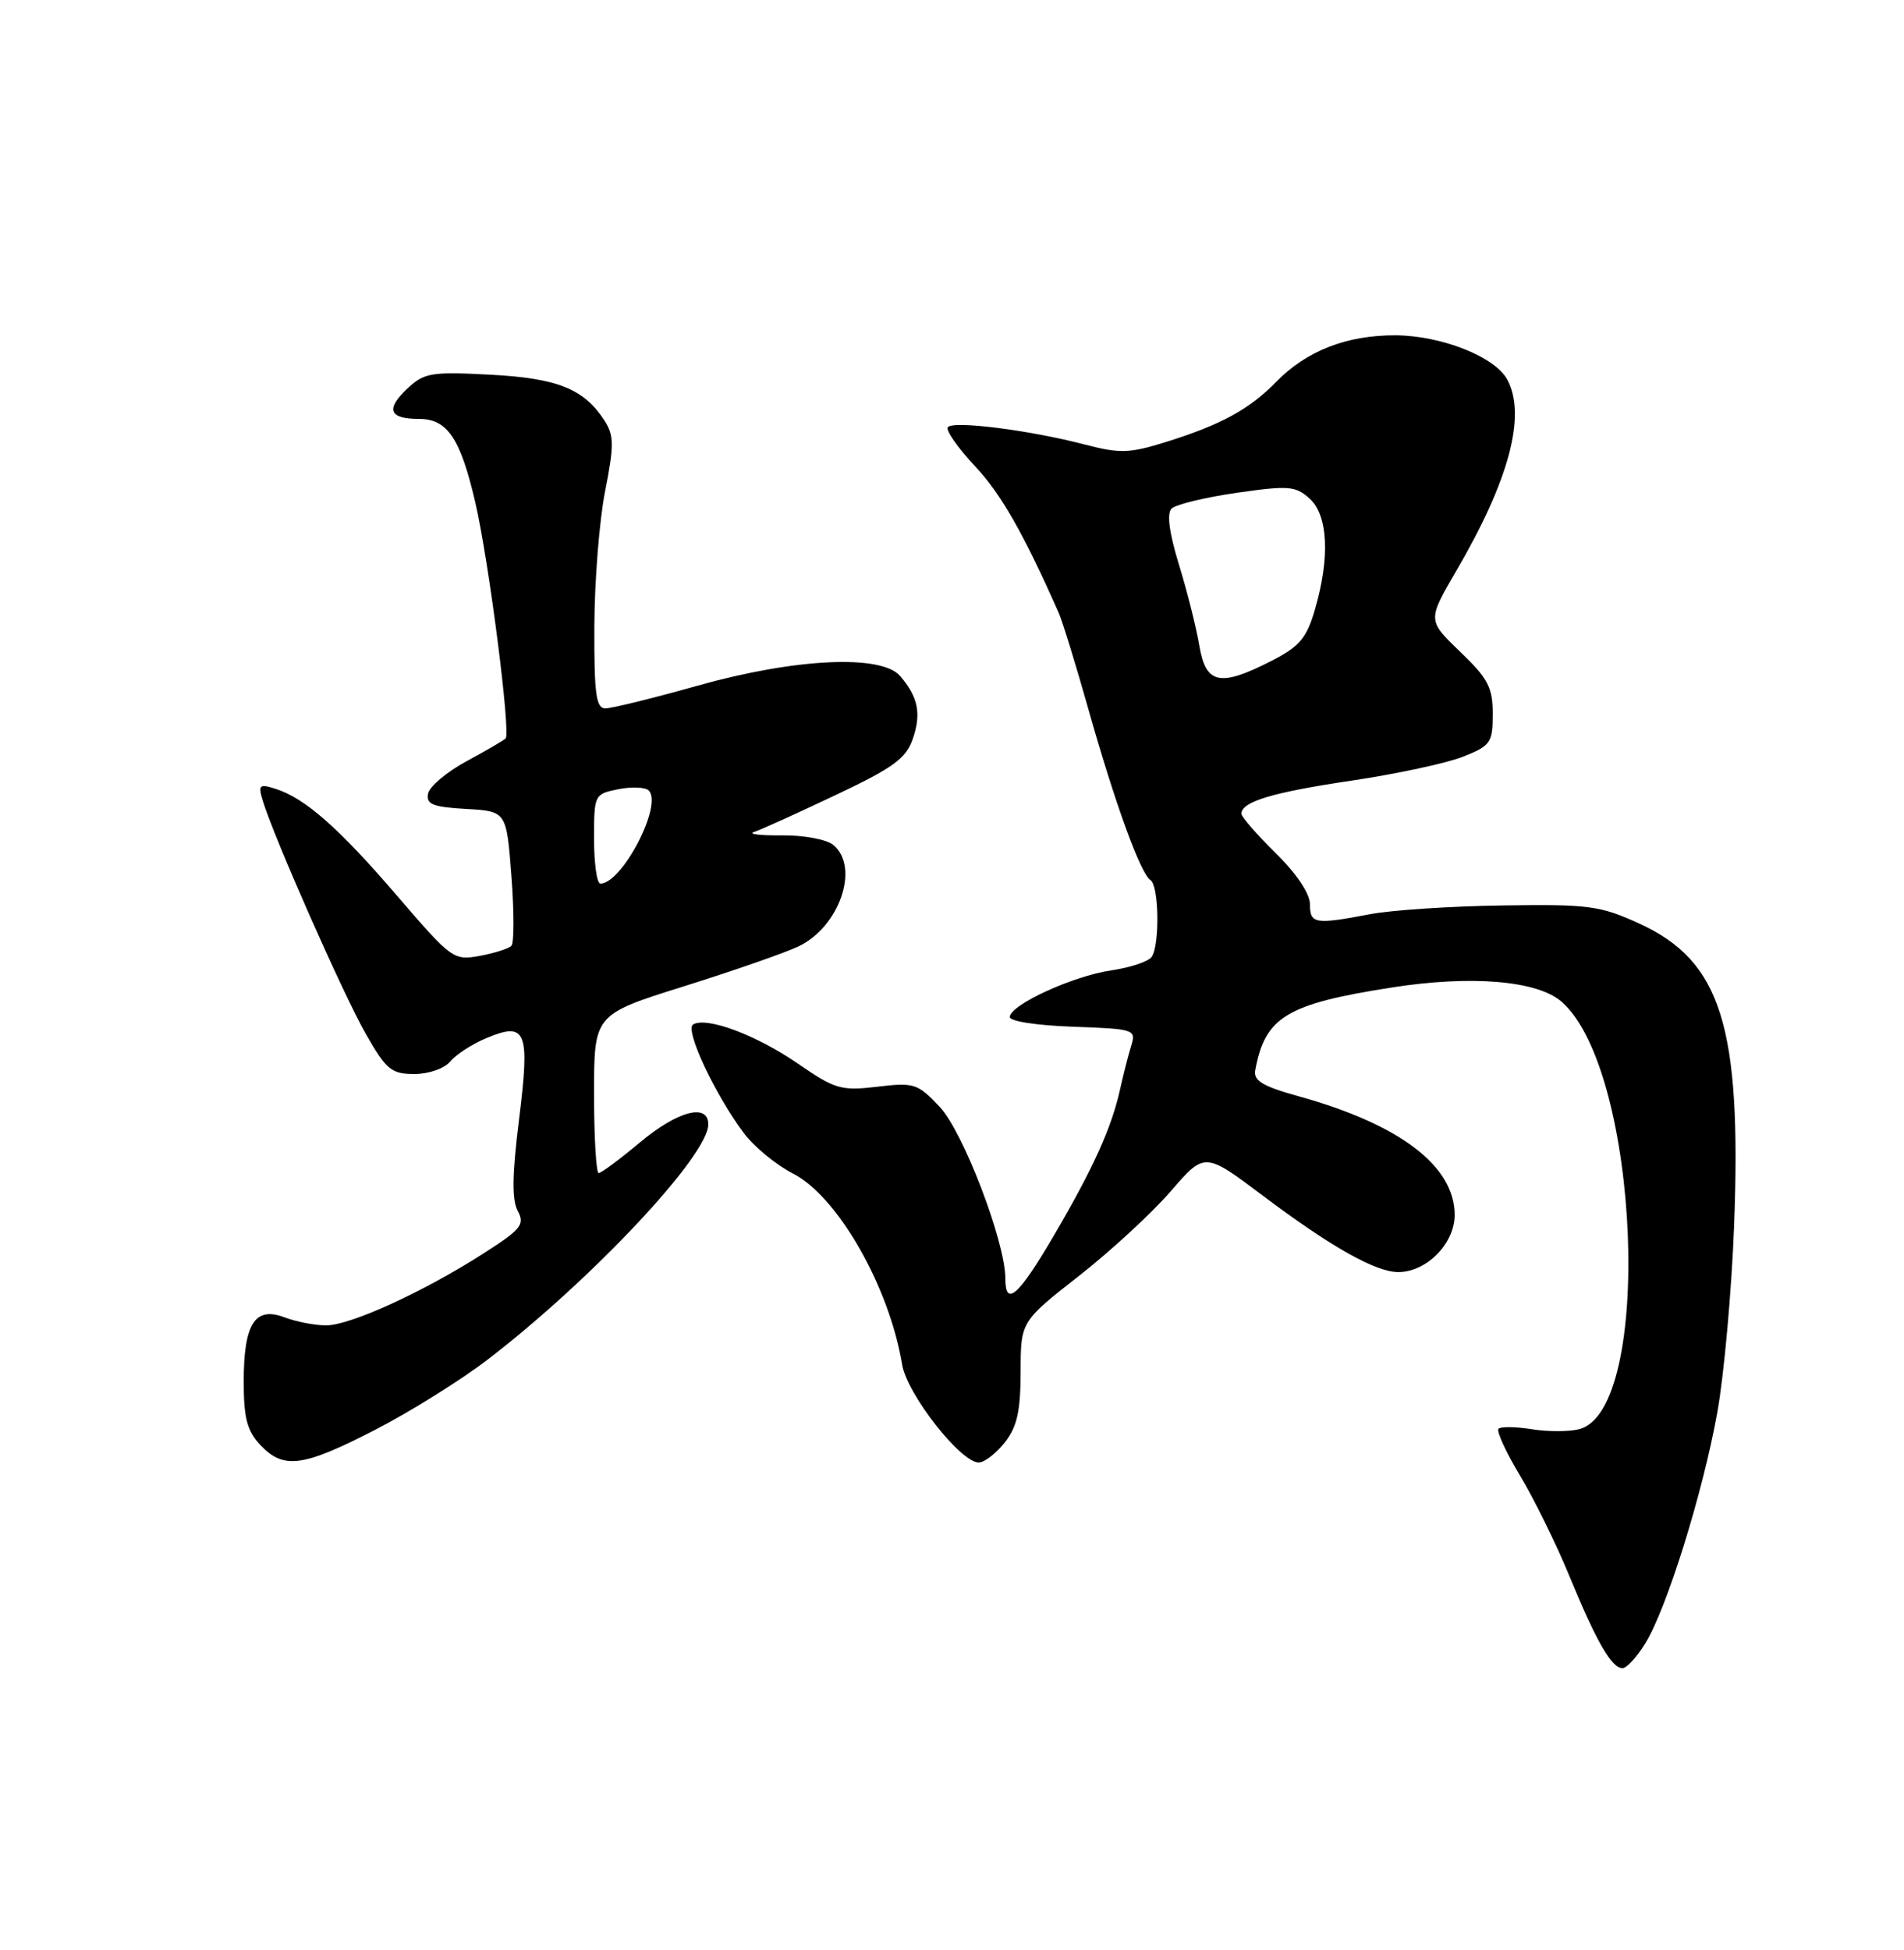 <?xml version="1.0" encoding="UTF-8" standalone="no"?>
<!DOCTYPE svg PUBLIC "-//W3C//DTD SVG 1.1//EN" "http://www.w3.org/Graphics/SVG/1.1/DTD/svg11.dtd" >
<svg xmlns="http://www.w3.org/2000/svg" xmlns:xlink="http://www.w3.org/1999/xlink" version="1.1" viewBox="0 0 250 256">
 <g >
 <path fill="currentColor"
d=" M 216.03 215.75 C 218.85 211.17 223.57 196.04 225.48 185.46 C 226.37 180.53 227.36 169.51 227.69 160.97 C 228.69 134.76 226.00 126.18 215.25 121.25 C 210.10 118.90 208.63 118.70 197.34 118.87 C 190.57 118.96 182.72 119.48 179.88 120.02 C 172.63 121.40 172.00 121.29 172.00 118.71 C 172.00 117.31 170.24 114.69 167.50 112.00 C 165.03 109.57 163.00 107.24 163.00 106.83 C 163.00 105.25 167.08 104.02 177.49 102.48 C 183.42 101.60 190.00 100.18 192.13 99.33 C 195.73 97.89 196.00 97.50 196.00 93.72 C 196.00 90.24 195.38 89.07 191.71 85.55 C 187.43 81.44 187.43 81.44 191.20 74.97 C 198.16 63.06 200.43 54.55 197.92 49.85 C 196.31 46.84 189.26 44.05 183.22 44.02 C 176.83 44.00 171.55 46.05 167.58 50.12 C 164.03 53.75 160.32 55.77 153.08 58.03 C 148.31 59.52 147.05 59.56 142.47 58.37 C 135.14 56.45 125.01 55.18 124.44 56.10 C 124.18 56.52 125.78 58.81 128.01 61.19 C 131.44 64.85 134.37 69.97 139.03 80.50 C 139.51 81.60 141.25 87.23 142.88 93.01 C 146.40 105.48 149.77 114.74 151.06 115.54 C 152.17 116.22 152.30 124.00 151.23 125.61 C 150.83 126.22 148.42 127.03 145.88 127.40 C 140.87 128.14 132.71 131.88 132.58 133.50 C 132.53 134.07 136.07 134.62 140.86 134.79 C 148.96 135.08 149.19 135.15 148.53 137.29 C 148.15 138.51 147.50 141.07 147.07 143.00 C 145.96 148.05 143.52 153.43 138.35 162.25 C 133.70 170.18 132.00 171.67 132.00 167.81 C 132.00 163.05 126.48 148.61 123.41 145.34 C 120.48 142.23 120.04 142.09 115.18 142.67 C 110.43 143.23 109.64 143.00 104.73 139.61 C 99.28 135.86 92.74 133.43 91.00 134.50 C 89.89 135.19 93.88 143.71 97.67 148.76 C 99.02 150.55 101.91 152.94 104.11 154.06 C 109.98 157.05 116.76 168.90 118.45 179.14 C 119.09 183.01 126.12 192.00 128.51 192.00 C 129.25 192.00 130.79 190.81 131.93 189.37 C 133.55 187.31 134.00 185.28 134.01 180.12 C 134.02 173.50 134.02 173.50 141.65 167.52 C 145.85 164.23 151.28 159.22 153.73 156.38 C 158.18 151.23 158.18 151.23 165.84 156.99 C 174.78 163.71 180.62 167.00 183.60 167.00 C 187.31 167.00 191.00 163.26 191.00 159.50 C 191.00 153.08 183.80 147.60 170.50 143.92 C 165.79 142.61 164.57 141.88 164.82 140.50 C 166.11 133.51 168.90 131.81 182.68 129.65 C 193.21 127.99 201.92 128.73 205.09 131.55 C 215.35 140.66 217.13 185.17 207.34 187.63 C 206.00 187.97 203.20 187.97 201.11 187.63 C 199.02 187.30 197.06 187.27 196.76 187.57 C 196.46 187.87 197.72 190.62 199.56 193.68 C 201.40 196.73 204.32 202.67 206.05 206.87 C 209.62 215.55 211.61 219.00 213.04 219.00 C 213.58 219.00 214.93 217.54 216.03 215.75 Z  M 49.28 187.70 C 53.87 185.33 60.53 181.18 64.07 178.46 C 77.73 167.97 93.00 151.69 93.00 147.62 C 93.00 144.77 88.97 145.84 84.00 150.00 C 81.37 152.20 78.95 154.00 78.61 154.00 C 78.28 154.00 78.00 149.32 78.00 143.59 C 78.00 133.19 78.00 133.19 89.75 129.50 C 96.21 127.48 102.98 125.12 104.79 124.27 C 110.21 121.74 112.94 113.85 109.42 110.93 C 108.54 110.20 105.54 109.64 102.67 109.67 C 99.83 109.70 98.17 109.50 99.00 109.23 C 99.83 108.96 104.61 106.80 109.63 104.42 C 117.25 100.82 118.95 99.60 119.84 97.03 C 121.00 93.70 120.56 91.51 118.19 88.75 C 115.73 85.88 104.44 86.41 91.66 90.00 C 85.79 91.65 80.31 93.00 79.49 93.00 C 78.26 93.00 78.01 91.12 78.04 82.25 C 78.06 76.34 78.69 68.35 79.45 64.50 C 80.64 58.48 80.63 57.19 79.40 55.26 C 76.71 51.06 73.23 49.65 64.34 49.19 C 56.61 48.78 55.70 48.94 53.48 51.02 C 50.59 53.74 51.08 55.00 55.04 55.00 C 58.75 55.00 60.46 57.55 62.42 66.01 C 64.19 73.65 67.09 96.25 66.39 96.95 C 66.12 97.21 63.79 98.57 61.21 99.96 C 58.64 101.36 56.38 103.26 56.20 104.20 C 55.93 105.59 56.82 105.95 61.19 106.20 C 66.50 106.50 66.50 106.50 67.15 115.00 C 67.51 119.67 67.51 123.80 67.15 124.17 C 66.79 124.54 64.92 125.13 62.99 125.49 C 59.56 126.12 59.28 125.91 52.18 117.65 C 44.51 108.71 40.04 104.77 36.15 103.55 C 34.04 102.88 33.87 103.04 34.51 105.15 C 35.95 109.91 45.12 130.66 48.04 135.75 C 50.72 140.44 51.40 141.00 54.40 141.00 C 56.30 141.00 58.35 140.28 59.13 139.35 C 59.88 138.43 62.02 137.05 63.88 136.28 C 69.11 134.09 69.60 135.33 68.15 146.97 C 67.25 154.19 67.20 157.51 67.98 158.97 C 68.94 160.76 68.44 161.39 63.46 164.57 C 55.57 169.62 45.98 174.00 42.82 174.00 C 41.34 174.00 38.88 173.52 37.34 172.94 C 33.47 171.47 32.00 173.79 32.00 181.38 C 32.00 186.15 32.44 187.84 34.17 189.69 C 37.23 192.94 39.74 192.61 49.28 187.70 Z  M 157.47 84.75 C 157.08 82.41 155.88 77.63 154.80 74.13 C 153.52 69.95 153.18 67.42 153.83 66.77 C 154.37 66.23 158.21 65.30 162.36 64.70 C 169.21 63.72 170.11 63.79 171.96 65.46 C 174.38 67.65 174.65 73.18 172.66 80.00 C 171.56 83.78 170.65 84.86 166.97 86.75 C 160.18 90.23 158.32 89.84 157.47 84.75 Z  M 78.00 110.12 C 78.00 104.32 78.04 104.24 81.19 103.61 C 82.94 103.26 84.74 103.34 85.18 103.78 C 87.06 105.66 81.69 116.00 78.83 116.00 C 78.37 116.00 78.00 113.36 78.00 110.12 Z "/>
</g>
</svg>
